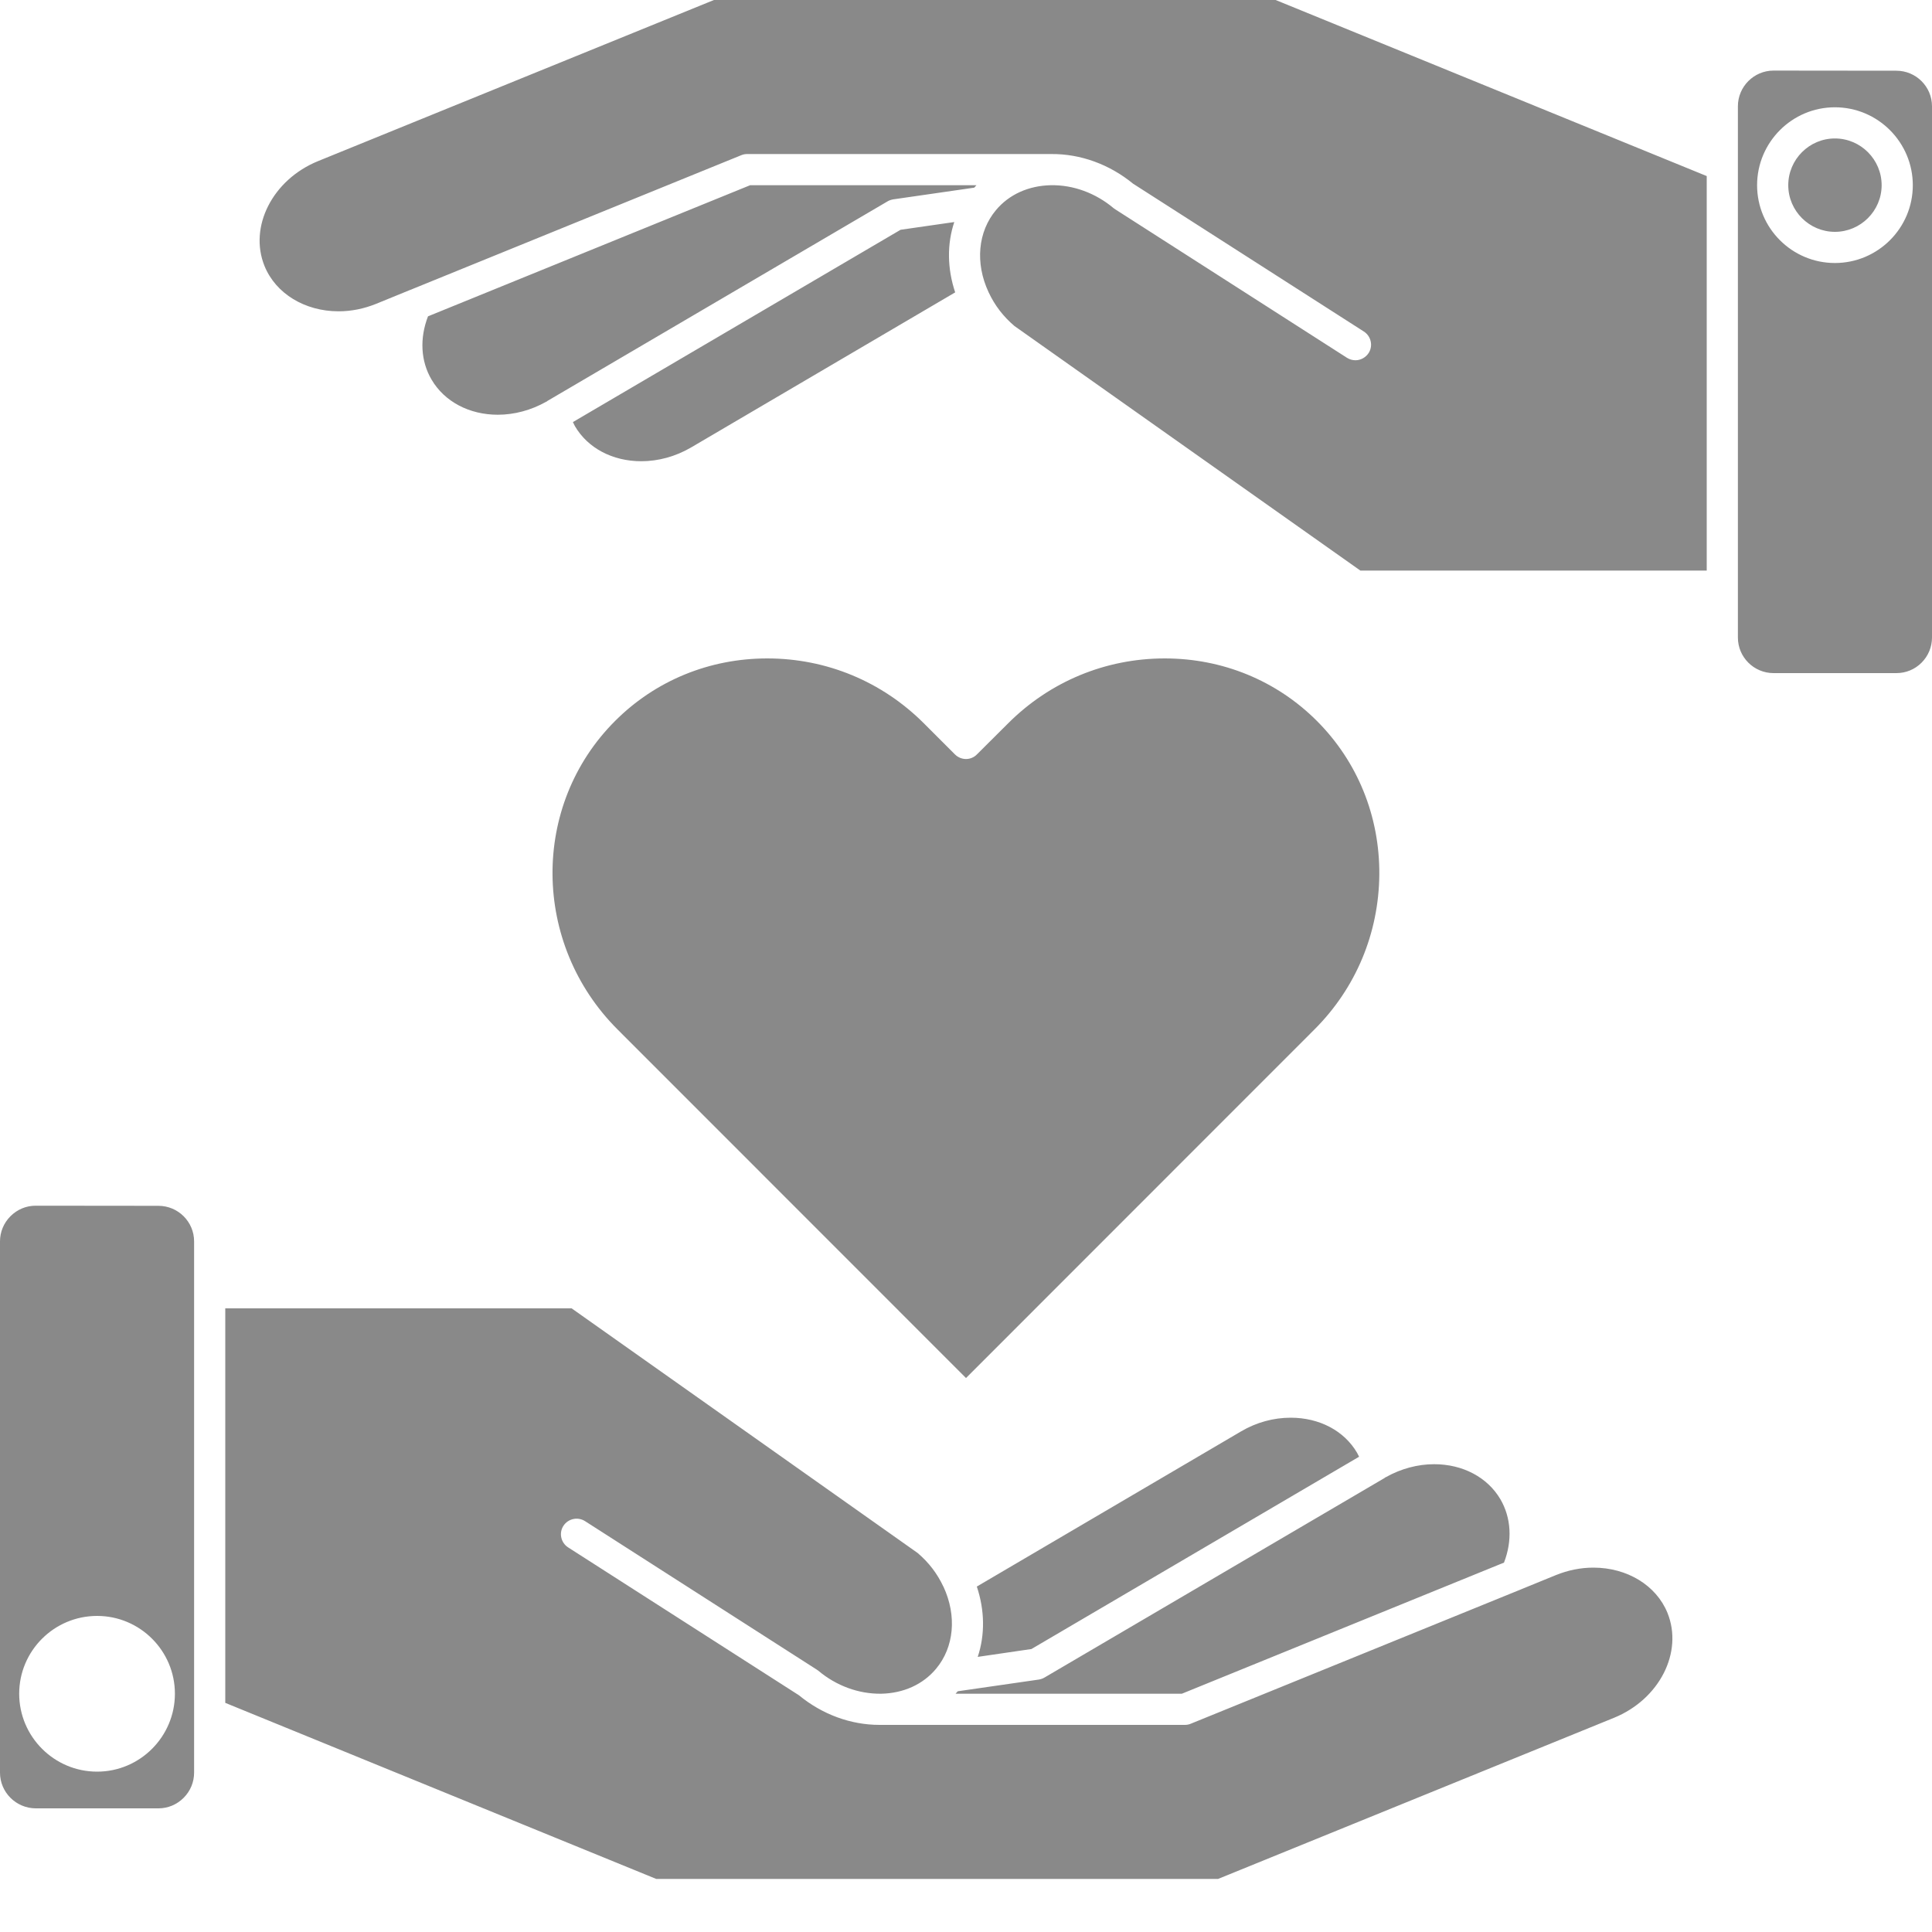 <svg width="15" height="15" viewBox="0 0 15 15" fill="none" xmlns="http://www.w3.org/2000/svg">
<g clip-path="url(#clip0_1912_21731)">
<path d="M7.584 12.318L9.636 11.113C9.755 11.043 9.888 11.007 10.021 11.007C10.243 11.007 10.436 11.108 10.536 11.279C10.542 11.289 10.546 11.3 10.552 11.31L8.008 12.803L7.591 12.864C7.648 12.694 7.646 12.503 7.584 12.318ZM11.135 11.368C11.007 11.368 10.877 11.403 10.761 11.468C10.759 11.47 10.757 11.47 10.754 11.471C10.753 11.473 10.751 11.474 10.75 11.475L8.11 13.024C8.097 13.032 8.082 13.037 8.066 13.04L7.436 13.131C7.43 13.137 7.424 13.144 7.419 13.15H9.176L11.677 12.132C11.743 11.961 11.733 11.784 11.649 11.64C11.549 11.47 11.357 11.368 11.135 11.368ZM1.749 10.158L1.749 13.221L5.095 14.588L9.457 14.588L12.531 13.337C12.884 13.193 13.07 12.828 12.946 12.522C12.859 12.309 12.634 12.171 12.371 12.171C12.272 12.171 12.174 12.191 12.08 12.229L11.818 12.336C11.817 12.336 11.816 12.337 11.816 12.337L9.245 13.383C9.231 13.389 9.215 13.392 9.2 13.392H6.842C6.84 13.392 6.839 13.392 6.838 13.392C6.835 13.392 6.832 13.392 6.829 13.392C6.605 13.392 6.384 13.311 6.203 13.162L4.411 12.014C4.355 11.978 4.338 11.903 4.374 11.847C4.41 11.791 4.485 11.774 4.542 11.81L6.34 12.962C6.344 12.965 6.349 12.968 6.353 12.971C6.493 13.089 6.667 13.152 6.84 13.15H6.842C6.842 13.15 6.842 13.15 6.843 13.15C7.015 13.146 7.166 13.078 7.267 12.957C7.408 12.789 7.43 12.545 7.325 12.319C7.325 12.319 7.324 12.318 7.324 12.318C7.277 12.217 7.21 12.13 7.124 12.057L4.438 10.158H1.749ZM1.23 14.161V14.04L0.277 14.04C0.124 14.039 0 13.915 0 13.763V9.638C0 9.565 0.029 9.495 0.081 9.443C0.134 9.39 0.203 9.361 0.277 9.361L1.23 9.362C1.383 9.362 1.507 9.486 1.507 9.638L1.507 13.763C1.507 13.836 1.478 13.906 1.426 13.958C1.373 14.011 1.304 14.04 1.23 14.04L1.23 14.161ZM1.358 13.15C1.358 12.817 1.087 12.546 0.754 12.546C0.42 12.546 0.149 12.817 0.149 13.15C0.149 13.483 0.42 13.755 0.754 13.755C1.087 13.755 1.358 13.483 1.358 13.15ZM3.865 3.22C3.993 3.22 4.123 3.185 4.239 3.12C4.241 3.118 4.243 3.118 4.246 3.117C4.247 3.116 4.249 3.114 4.25 3.113L6.89 1.564C6.903 1.556 6.918 1.551 6.934 1.548L7.564 1.457C7.57 1.451 7.576 1.444 7.581 1.438H5.824L3.323 2.456C3.257 2.627 3.266 2.804 3.351 2.948C3.451 3.118 3.643 3.22 3.865 3.22ZM7.409 1.724L6.992 1.784L4.448 3.277C4.454 3.288 4.458 3.299 4.464 3.309C4.564 3.48 4.757 3.581 4.979 3.581C5.112 3.581 5.245 3.544 5.364 3.475L7.416 2.27C7.354 2.085 7.352 1.894 7.409 1.724ZM13.251 4.43L13.251 1.367L9.904 0L5.543 0L2.469 1.251C2.116 1.395 1.93 1.761 2.054 2.066C2.141 2.279 2.366 2.417 2.629 2.417C2.728 2.417 2.826 2.397 2.92 2.359L3.182 2.252C3.183 2.252 3.184 2.251 3.185 2.251L5.755 1.205C5.769 1.199 5.785 1.196 5.8 1.196H8.158C8.16 1.196 8.161 1.196 8.162 1.196C8.389 1.194 8.614 1.276 8.797 1.426L10.589 2.574C10.645 2.61 10.662 2.685 10.626 2.741C10.602 2.777 10.563 2.797 10.524 2.797C10.501 2.797 10.479 2.791 10.458 2.778L8.66 1.626C8.656 1.623 8.651 1.62 8.647 1.617C8.507 1.499 8.333 1.435 8.16 1.438C8.16 1.438 8.159 1.438 8.158 1.438C8.158 1.438 8.158 1.438 8.157 1.438C7.985 1.442 7.834 1.51 7.733 1.631C7.592 1.799 7.57 2.043 7.675 2.268C7.675 2.269 7.676 2.27 7.676 2.27C7.723 2.371 7.79 2.458 7.876 2.531L10.562 4.43H13.251V4.43ZM14.723 5.347V5.226L13.77 5.226C13.617 5.226 13.493 5.102 13.493 4.95L13.493 0.825C13.493 0.673 13.617 0.548 13.77 0.548L14.723 0.549C14.876 0.549 15 0.673 15 0.825V4.95C15 5.023 14.971 5.093 14.919 5.145C14.866 5.198 14.797 5.226 14.723 5.226L14.723 5.347ZM14.851 1.438C14.851 1.105 14.58 0.833 14.246 0.833C13.913 0.833 13.642 1.105 13.642 1.438C13.642 1.771 13.913 2.042 14.246 2.042C14.58 2.042 14.851 1.771 14.851 1.438ZM14.246 1.075C14.047 1.075 13.884 1.238 13.884 1.438C13.884 1.637 14.047 1.8 14.246 1.8C14.446 1.8 14.609 1.637 14.609 1.438C14.609 1.238 14.446 1.075 14.246 1.075ZM4.795 7.993L7.5 10.699L10.205 7.993C10.527 7.672 10.705 7.245 10.709 6.79C10.712 6.337 10.54 5.913 10.224 5.597C9.911 5.284 9.492 5.112 9.043 5.112C8.584 5.112 8.152 5.291 7.827 5.616L7.585 5.857C7.563 5.88 7.532 5.893 7.5 5.893C7.468 5.893 7.437 5.88 7.414 5.857L7.173 5.616C6.848 5.291 6.416 5.112 5.957 5.112C5.508 5.112 5.089 5.284 4.776 5.597C4.12 6.252 4.129 7.328 4.795 7.993Z" fill="#898989"/>
</g>
<defs>
<clipPath id="clip0_1912_21731">
<rect width="15" height="15" fill="white"/>
</clipPath>
</defs>
</svg>
